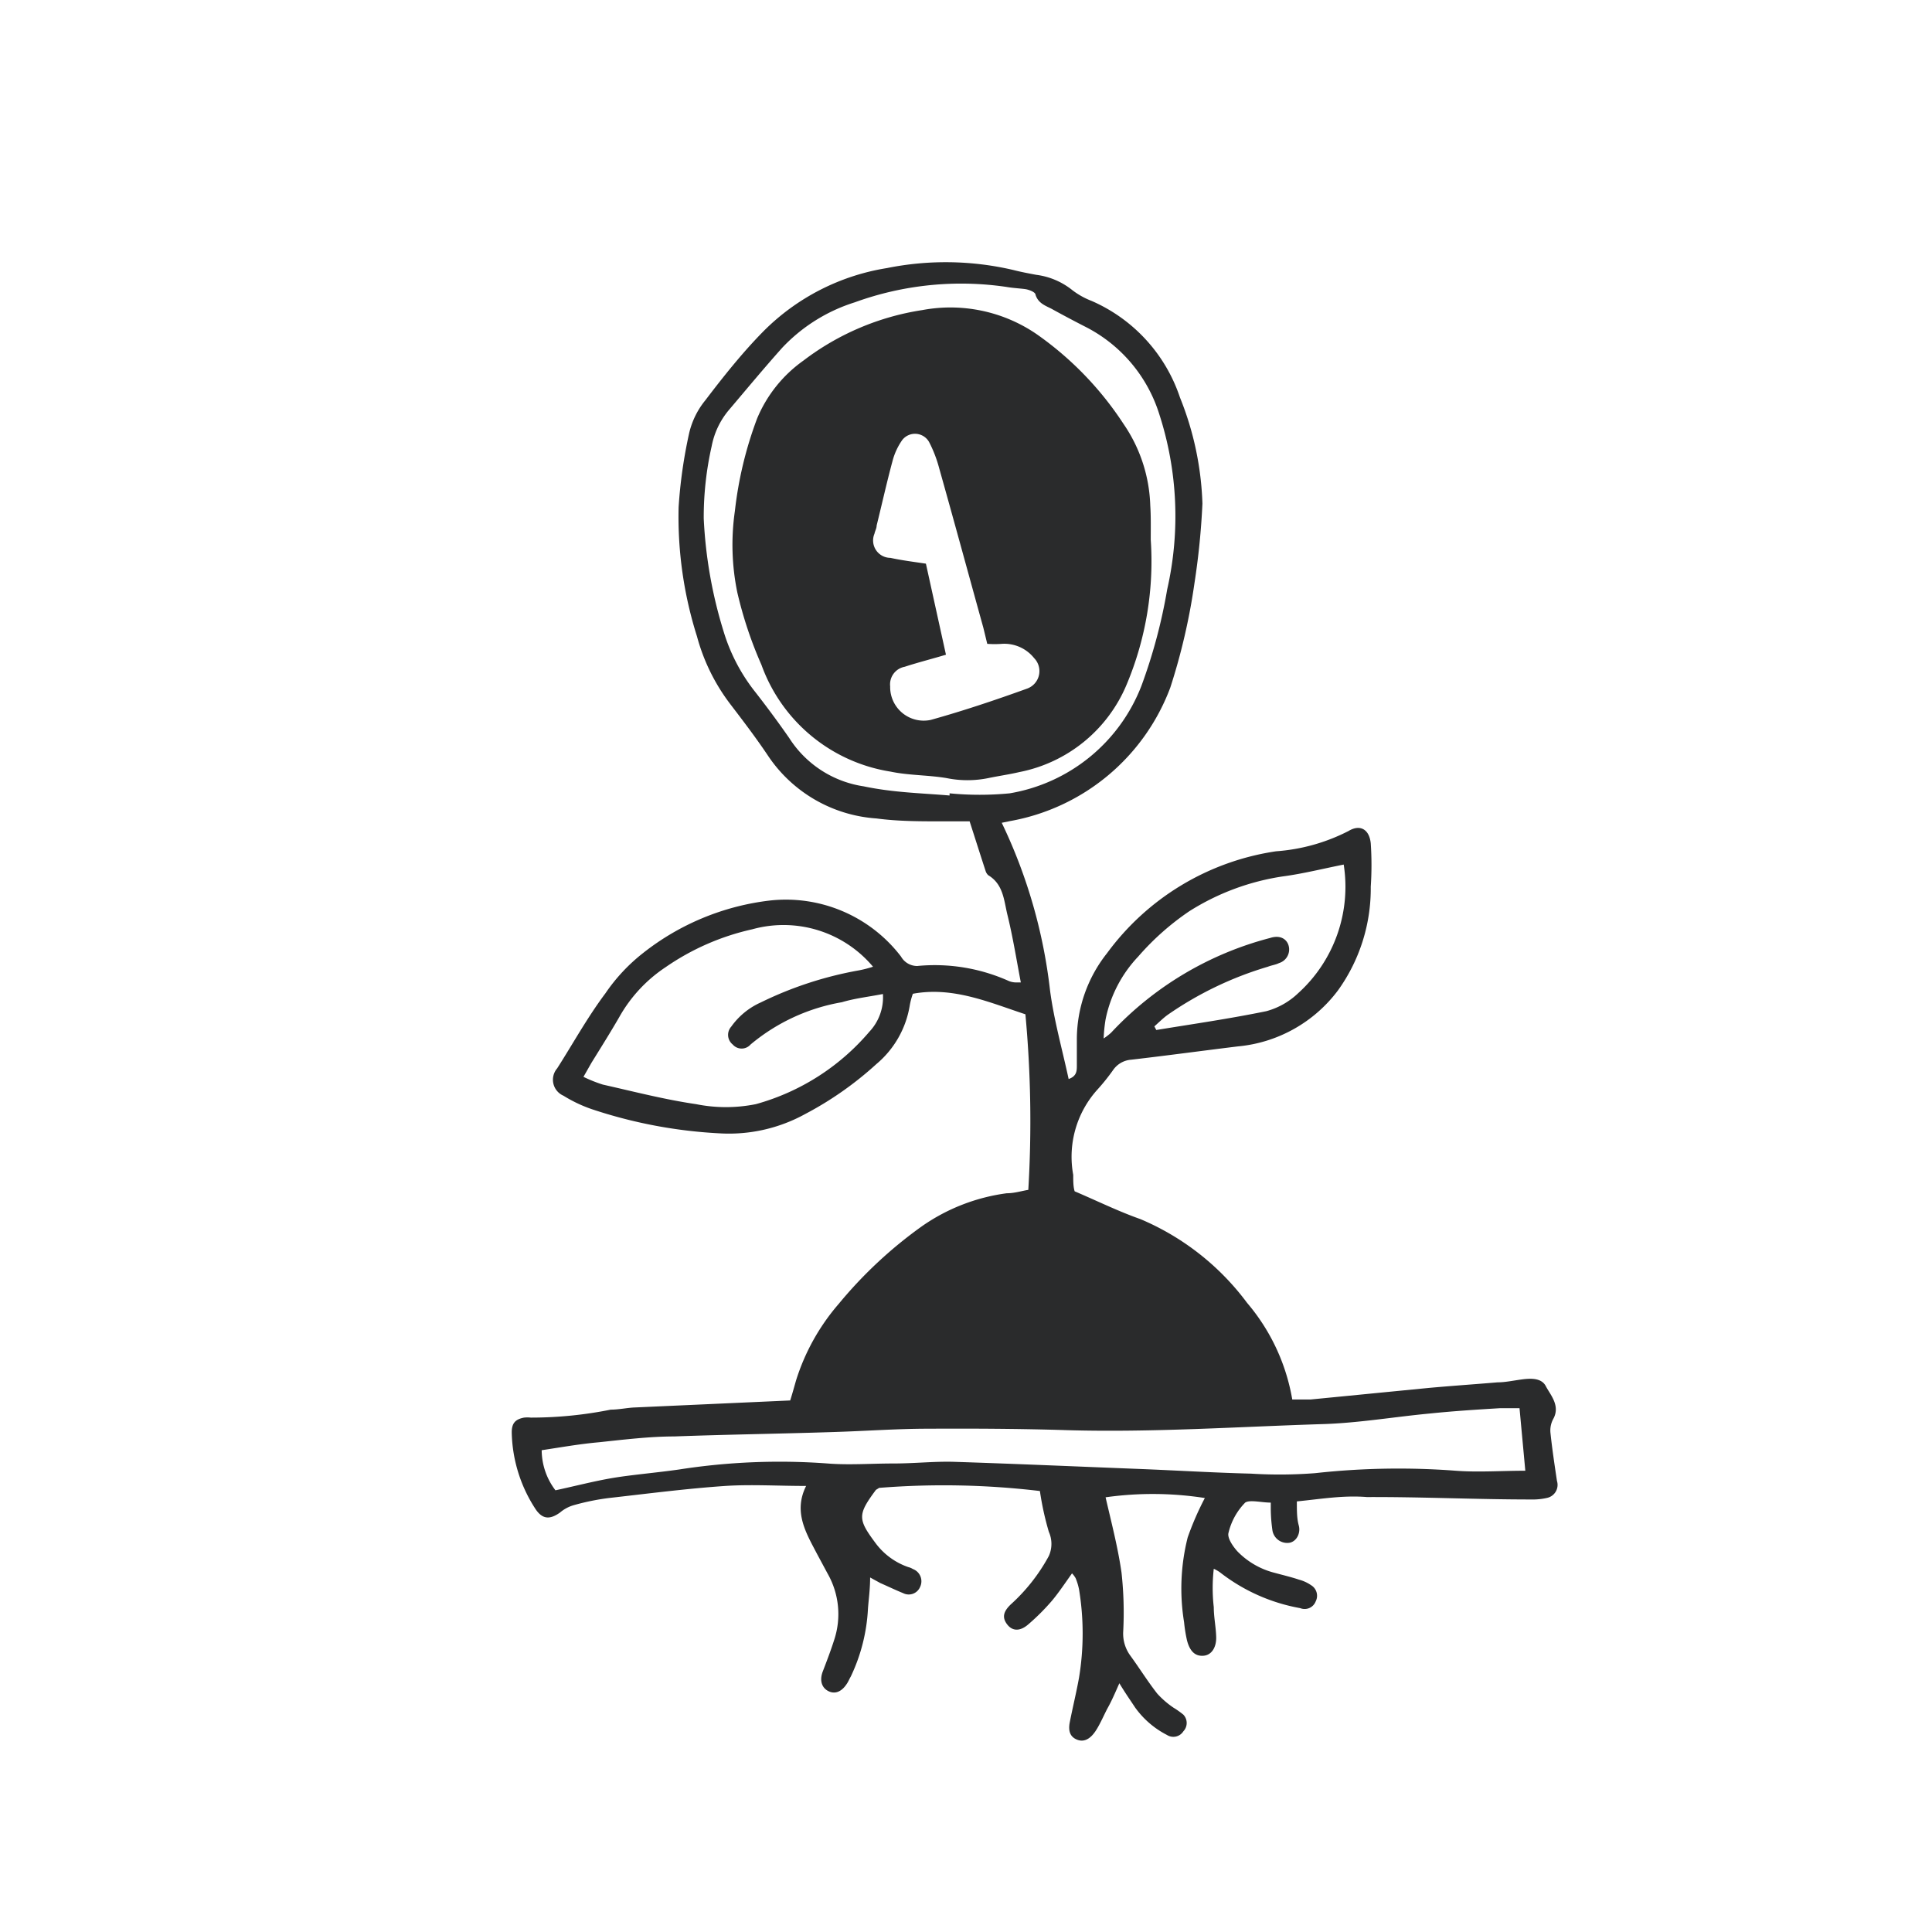 <svg width="80" height="80" viewBox="0 0 80 80" fill="none" xmlns="http://www.w3.org/2000/svg"><path d="M53.7 62.17c0 .41 0 .71.08 1 .08.29-.07.64-.37.71a.62.62 0 01-.72-.5 6.677 6.677 0 01-.07-.9v-.26c-.38 0-.87-.13-1.06 0a2.66 2.66 0 00-.69 1.25c-.06.21.18.56.37.77.424.435.96.743 1.55.89.33.09.67.17 1 .28.179.048.348.125.5.23a.51.51 0 01.19.67.49.49 0 01-.64.28 7.56 7.56 0 01-3.32-1.48 1.503 1.503 0 00-.26-.15 6.999 6.999 0 000 1.59c0 .41.09.83.1 1.24.01.41-.18.74-.52.77-.34.03-.57-.17-.69-.64a6.172 6.172 0 01-.12-.75 8.65 8.65 0 01.15-3.51c.197-.56.434-1.104.71-1.63a14.003 14.003 0 00-4.11-.03c.23 1 .51 2.07.66 3.12.088.807.112 1.62.07 2.43-.022.357.08.71.29 1 .38.52.72 1.07 1.12 1.58.2.22.424.414.67.58.143.087.28.184.41.29a.5.5 0 010 .69.49.49 0 01-.68.15A3.69 3.69 0 0147 70.7c-.19-.29-.39-.57-.65-1-.18.41-.32.73-.47 1-.15.27-.33.71-.53 1-.2.29-.45.45-.74.34-.29-.11-.39-.35-.31-.74.12-.61.27-1.22.38-1.83.2-1.212.2-2.448 0-3.66a2.442 2.442 0 00-.14-.46.93.93 0 00-.15-.2c-.28.39-.53.77-.82 1.12a9.062 9.062 0 01-1 1c-.34.29-.65.27-.86 0-.21-.27-.19-.52.15-.84a7.529 7.529 0 001.57-2 1.22 1.22 0 000-1 12.137 12.137 0 01-.37-1.69 33.661 33.661 0 00-6.66-.13c-.08.06-.13.07-.15.11-.74 1-.73 1.19 0 2.17a2.84 2.84 0 001.36 1 .641.641 0 01.19.08.54.54 0 01.3.74.51.51 0 01-.7.26c-.32-.13-.63-.28-.95-.42l-.42-.23c0 .48-.06.89-.09 1.3a7.38 7.38 0 01-.71 2.8c-.06.1-.1.21-.17.31-.21.32-.48.43-.75.3s-.39-.43-.24-.82c.15-.39.33-.86.47-1.3a3.39 3.39 0 00-.27-2.75l-.43-.8c-.46-.88-1-1.75-.46-2.83-1.18 0-2.27-.07-3.35 0-1.61.11-3.22.32-4.82.5a9.796 9.796 0 00-1.43.29 1.52 1.52 0 00-.59.31c-.42.3-.72.28-1-.12a6 6 0 01-1-3.2c0-.37.14-.54.51-.61.093-.01.187-.01.28 0 1.112 0 2.22-.11 3.31-.33.34 0 .69-.08 1-.09l6.43-.29c.08-.25.16-.54.24-.82a8.902 8.902 0 011.77-3.18 18.062 18.062 0 013.44-3.21 7.94 7.94 0 013.52-1.37c.32 0 .63-.1.89-.14a47.885 47.885 0 00-.12-7.27c-1.49-.49-3-1.16-4.66-.85-.058.16-.101.323-.13.49a4 4 0 01-1.38 2.42 14.105 14.105 0 01-2.95 2.07 6.539 6.539 0 01-3.53.8 19.885 19.885 0 01-5.3-1 5.787 5.787 0 01-1.18-.56.72.72 0 01-.26-1.13c.64-1 1.25-2.11 2-3.11a7.41 7.41 0 011.55-1.66 10.43 10.43 0 015.25-2.18 6 6 0 015.44 2.32.77.77 0 00.67.39 7.49 7.49 0 013.79.62.817.817 0 00.27.06h.23c-.18-.94-.33-1.89-.56-2.82-.14-.59-.17-1.25-.79-1.62a.4.4 0 01-.11-.18c-.22-.67-.43-1.34-.66-2.05H39c-.91 0-1.81 0-2.71-.12a5.88 5.88 0 01-4.47-2.57c-.5-.75-1.05-1.47-1.6-2.19a8.09 8.09 0 01-1.36-2.78A16.412 16.412 0 0128.1 21c.066-1.037.214-2.066.44-3.08a3.36 3.36 0 01.67-1.35c.76-1 1.56-2 2.41-2.86a9.28 9.28 0 015.11-2.61 12.3 12.3 0 015.23.08c.31.08.63.14.95.2.55.07 1.069.292 1.5.64a3.2 3.2 0 00.79.44 6.66 6.66 0 013.66 4c.566 1.397.881 2.883.93 4.39a30.727 30.727 0 01-.33 3.3 25.793 25.793 0 01-1 4.32A8.72 8.72 0 0141.82 34l-.34.07a21.669 21.669 0 012 6.94c.16 1.22.5 2.42.77 3.67.34-.12.34-.34.34-.57V43a5.75 5.75 0 011.25-3.53 10.6 10.6 0 017-4.22 7.779 7.779 0 003-.84c.48-.29.86-.07.92.51.04.6.04 1.2 0 1.8A7.22 7.22 0 0155.41 41a5.85 5.85 0 01-4.16 2.33c-1.47.18-2.94.38-4.41.55a1 1 0 00-.75.43c-.2.283-.417.553-.65.81a4.15 4.15 0 00-1 3.53c0 .25 0 .5.06.68.94.4 1.81.83 2.72 1.15a10.67 10.67 0 014.42 3.47 8.33 8.33 0 011.87 4h.76l4.9-.48c1-.09 1.89-.15 2.84-.23.31 0 .63-.07 1-.12.37-.05.82-.07 1 .28.18.35.61.8.31 1.35a1 1 0 00-.12.57c.07.67.17 1.33.27 2a.551.551 0 01-.39.7 2.648 2.648 0 01-.69.07c-2.26 0-4.53-.11-6.79-.1-.98-.08-1.89.08-2.9.18zM23 61.71c.84-.18 1.6-.38 2.37-.51s1.83-.22 2.74-.35a27.005 27.005 0 016.16-.25c.89.07 1.8 0 2.7 0 .9 0 1.67-.09 2.5-.07 2.51.08 5 .19 7.55.29 1.59.06 3.18.16 4.78.2a19.06 19.06 0 002.66-.02 31.435 31.435 0 015.82-.1c.93.07 1.88 0 2.88 0l-.24-2.59h-.8c-1 .06-1.94.12-2.91.22-1.49.14-3 .4-4.48.44-3.51.11-7 .35-10.54.25-1.92-.06-3.84-.07-5.76-.06-1.31 0-2.63.1-4 .14-2.17.07-4.34.1-6.51.18-1 0-2.08.13-3.11.24-.8.07-1.58.21-2.38.33.004.6.204 1.184.57 1.66zm16.32-28.77v-.09c.828.08 1.662.08 2.49 0a7.12 7.12 0 005.45-4.44c.48-1.297.839-2.636 1.07-4a13.7 13.7 0 00-.33-7.27 6.1 6.1 0 00-3-3.58c-.49-.25-1-.52-1.47-.78-.26-.13-.54-.23-.65-.57 0-.11-.24-.2-.38-.23s-.56-.05-.83-.1a12.9 12.9 0 00-6.28.64 7 7 0 00-3 1.88c-.76.85-1.48 1.72-2.21 2.58a3.28 3.28 0 00-.71 1.49c-.223.984-.334 1.99-.33 3 .075 1.596.354 3.175.83 4.7a7.54 7.54 0 001.23 2.39c.51.65 1 1.31 1.48 2a4.43 4.43 0 003.08 2c1.24.26 2.38.28 3.56.38zm-2.76 8.22c-.62.12-1.17.18-1.7.34a8 8 0 00-3.78 1.75.49.49 0 01-.74 0 .51.51 0 01-.06-.74 3 3 0 011.22-1 15.294 15.294 0 014.07-1.33 4.84 4.84 0 00.58-.15 4.84 4.84 0 00-5-1.55 10.19 10.19 0 00-3.59 1.57 6 6 0 00-1.92 2.07c-.37.64-.76 1.26-1.15 1.89l-.33.58c.259.126.526.233.8.32 1.29.29 2.56.62 3.86.81a6.27 6.27 0 002.48 0 9.48 9.48 0 004.7-3 2.078 2.078 0 00.56-1.56zM45.7 43a2.49 2.49 0 00.31-.24 13.73 13.73 0 016.58-3.92c.37-.12.64 0 .75.26a.59.59 0 01-.38.78c-.14.07-.31.09-.46.15a14.452 14.452 0 00-4.16 2c-.19.14-.36.31-.54.47l.08.15c1.52-.25 3-.46 4.56-.78a3.07 3.07 0 001.31-.74 5.94 5.94 0 001.89-5.33c-.86.17-1.69.38-2.52.49a10.001 10.001 0 00-3.87 1.44 10.862 10.862 0 00-2.12 1.88 5.3 5.3 0 00-1.35 2.6 6.33 6.33 0 00-.08.79z" fill="#2A2B2C"/><path d="M47.65 22.35a13.18 13.18 0 01-1 6 6.08 6.08 0 01-4.44 3.62c-.43.1-.86.16-1.29.25a4.33 4.33 0 01-1.72 0c-.77-.13-1.57-.11-2.33-.27a6.81 6.81 0 01-5.34-4.42 16.788 16.788 0 01-1-3 9.79 9.79 0 01-.1-3.37 15.85 15.85 0 01.92-3.83 5.56 5.56 0 011.92-2.4 10.79 10.79 0 014.92-2.09 6.32 6.32 0 014.74 1 13.621 13.621 0 013.59 3.71 6.3 6.3 0 011.11 3.38c.03.45.02.94.02 1.42zm-8.48 4.76c-.6.18-1.16.32-1.71.5a.74.74 0 00-.6.81 1.39 1.39 0 001.68 1.39c1.36-.38 2.7-.83 4-1.3a.77.77 0 00.28-1.26 1.58 1.58 0 00-1.33-.59 4.14 4.14 0 01-.61 0l-.16-.66c-.61-2.2-1.21-4.41-1.83-6.61-.1-.378-.24-.743-.42-1.09a.67.67 0 00-1.11-.08 2.7 2.7 0 00-.4.86c-.24.89-.44 1.79-.66 2.68 0 .12-.07.23-.09.34a.72.72 0 00.66 1c.46.1.93.16 1.47.24l.83 3.77z" fill="#2A2B2C"/></svg>